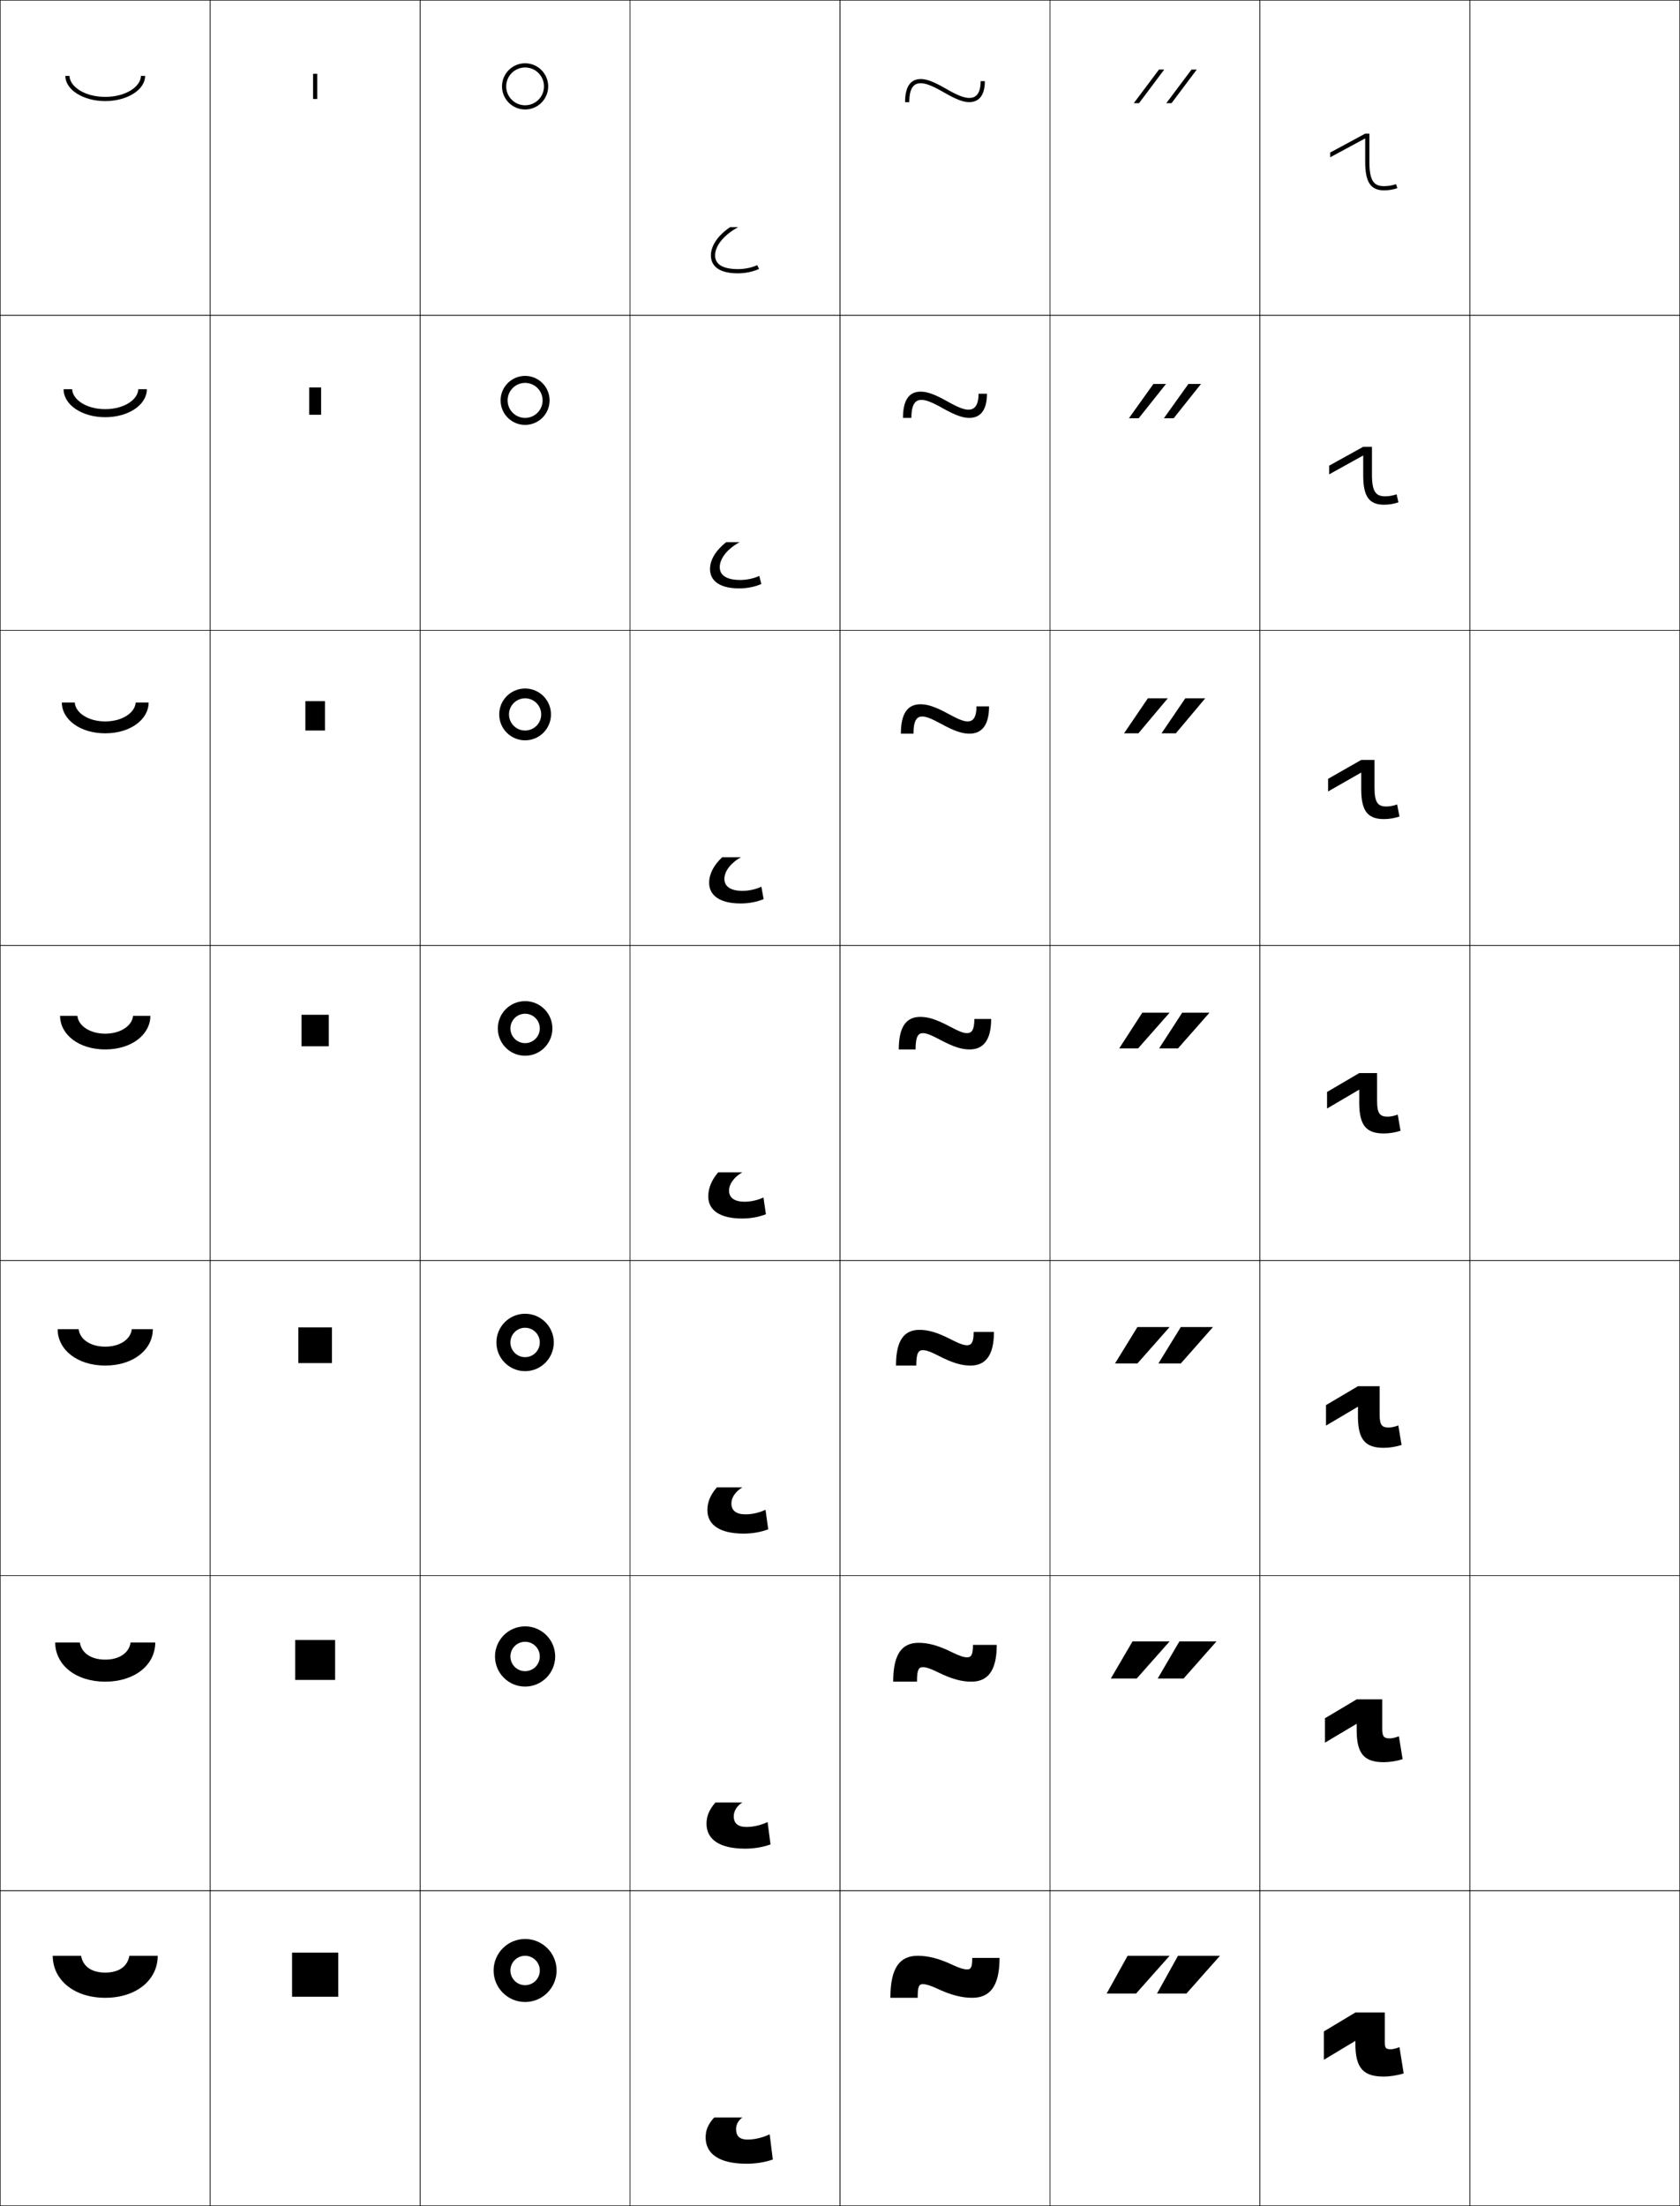 <?xml version="1.0" encoding="utf-8"?>
<!-- Generator: Adobe Illustrator 11 Build 225, SVG Export Plug-In . SVG Version: 6.0.0 Build 78)  -->
<!DOCTYPE svg PUBLIC "-//W3C//DTD SVG 1.0//EN"    "http://www.w3.org/TR/2001/REC-SVG-20010904/DTD/svg10.dtd">
<svg  xmlns="http://www.w3.org/2000/svg" xmlns:xlink="http://www.w3.org/1999/xlink" xmlns:a="http://ns.adobe.com/AdobeSVGViewerExtensions/3.0/"
	 width="800.25" height="1050.25" viewBox="0 0 800.25 1050.25" overflow="visible" enable-background="new 0 0 800.25 1050.25"
	 xml:space="preserve">
		<g id="レイヤー1">
			<g>
				<rect x="0.125" y="0.125" fill="none" stroke="#000000" stroke-width="0.25" width="100" height="150"/> 
				<rect x="100.125" y="0.125" fill="none" stroke="#000000" stroke-width="0.25" width="100" height="150"/> 
				<rect x="200.125" y="0.125" fill="none" stroke="#000000" stroke-width="0.25" width="100" height="150"/> 
				<rect x="300.125" y="0.125" fill="none" stroke="#000000" stroke-width="0.25" width="100" height="150"/> 
				<rect x="400.125" y="0.125" fill="none" stroke="#000000" stroke-width="0.25" width="100" height="150"/> 
				<rect x="500.125" y="0.125" fill="none" stroke="#000000" stroke-width="0.25" width="100" height="150"/> 
				<rect x="600.125" y="0.125" fill="none" stroke="#000000" stroke-width="0.25" width="100" height="150"/> 
				<rect x="0.125" y="150.125" fill="none" stroke="#000000" stroke-width="0.25" width="100" height="150"/> 
				<rect x="100.125" y="150.125" fill="none" stroke="#000000" stroke-width="0.25" width="100" height="150"/> 
				<rect x="200.125" y="150.125" fill="none" stroke="#000000" stroke-width="0.25" width="100" height="150"/> 
				<rect x="300.125" y="150.125" fill="none" stroke="#000000" stroke-width="0.25" width="100" height="150"/> 
				<rect x="400.125" y="150.125" fill="none" stroke="#000000" stroke-width="0.25" width="100" height="150"/> 
				<rect x="500.125" y="150.125" fill="none" stroke="#000000" stroke-width="0.25" width="100" height="150"/> 
				<rect x="600.125" y="150.125" fill="none" stroke="#000000" stroke-width="0.25" width="100" height="150"/> 
				<rect x="0.125" y="300.125" fill="none" stroke="#000000" stroke-width="0.25" width="100" height="150"/> 
				<rect x="100.125" y="300.125" fill="none" stroke="#000000" stroke-width="0.25" width="100" height="150"/> 
				<rect x="200.125" y="300.125" fill="none" stroke="#000000" stroke-width="0.25" width="100" height="150"/> 
				<rect x="300.125" y="300.125" fill="none" stroke="#000000" stroke-width="0.25" width="100" height="150"/> 
				<rect x="400.125" y="300.125" fill="none" stroke="#000000" stroke-width="0.25" width="100" height="150"/> 
				<rect x="500.125" y="300.125" fill="none" stroke="#000000" stroke-width="0.25" width="100" height="150"/> 
				<rect x="600.125" y="300.125" fill="none" stroke="#000000" stroke-width="0.25" width="100" height="150"/> 
				<rect x="0.125" y="450.125" fill="none" stroke="#000000" stroke-width="0.25" width="100" height="150"/> 
				<rect x="100.125" y="450.125" fill="none" stroke="#000000" stroke-width="0.25" width="100" height="150"/> 
				<rect x="200.125" y="450.125" fill="none" stroke="#000000" stroke-width="0.25" width="100" height="150"/> 
				<rect x="300.125" y="450.125" fill="none" stroke="#000000" stroke-width="0.25" width="100" height="150"/> 
				<rect x="400.125" y="450.125" fill="none" stroke="#000000" stroke-width="0.25" width="100" height="150"/> 
				<rect x="500.125" y="450.125" fill="none" stroke="#000000" stroke-width="0.25" width="100" height="150"/> 
				<rect x="600.125" y="450.125" fill="none" stroke="#000000" stroke-width="0.25" width="100" height="150"/> 
				<rect x="0.125" y="600.125" fill="none" stroke="#000000" stroke-width="0.25" width="100" height="150"/> 
				<rect x="100.125" y="600.125" fill="none" stroke="#000000" stroke-width="0.25" width="100" height="150"/> 
				<rect x="200.125" y="600.125" fill="none" stroke="#000000" stroke-width="0.25" width="100" height="150"/> 
				<rect x="300.125" y="600.125" fill="none" stroke="#000000" stroke-width="0.25" width="100" height="150"/> 
				<rect x="400.125" y="600.125" fill="none" stroke="#000000" stroke-width="0.25" width="100" height="150"/> 
				<rect x="500.125" y="600.125" fill="none" stroke="#000000" stroke-width="0.25" width="100" height="150"/> 
				<rect x="600.125" y="600.125" fill="none" stroke="#000000" stroke-width="0.25" width="100" height="150"/> 
				<rect x="0.125" y="750.125" fill="none" stroke="#000000" stroke-width="0.25" width="100" height="150"/> 
				<rect x="100.125" y="750.125" fill="none" stroke="#000000" stroke-width="0.25" width="100" height="150"/> 
				<rect x="200.125" y="750.125" fill="none" stroke="#000000" stroke-width="0.25" width="100" height="150"/> 
				<rect x="300.125" y="750.125" fill="none" stroke="#000000" stroke-width="0.25" width="100" height="150"/> 
				<rect x="400.125" y="750.125" fill="none" stroke="#000000" stroke-width="0.25" width="100" height="150"/> 
				<rect x="500.125" y="750.125" fill="none" stroke="#000000" stroke-width="0.25" width="100" height="150"/> 
				<rect x="600.125" y="750.125" fill="none" stroke="#000000" stroke-width="0.25" width="100" height="150"/> 
				<rect x="0.125" y="900.125" fill="none" stroke="#000000" stroke-width="0.25" width="100" height="150"/> 
				<rect x="100.125" y="900.125" fill="none" stroke="#000000" stroke-width="0.25" width="100" height="150"/> 
				<rect x="200.125" y="900.125" fill="none" stroke="#000000" stroke-width="0.25" width="100" height="150"/> 
				<rect x="300.125" y="900.125" fill="none" stroke="#000000" stroke-width="0.25" width="100" height="150"/> 
				<rect x="400.125" y="900.125" fill="none" stroke="#000000" stroke-width="0.25" width="100" height="150"/> 
				<rect x="500.125" y="900.125" fill="none" stroke="#000000" stroke-width="0.25" width="100" height="150"/> 
				<rect x="600.125" y="900.125" fill="none" stroke="#000000" stroke-width="0.25" width="100" height="150"/> 
				<rect x="700.125" y="0.125" fill="none" stroke="#000000" stroke-width="0.25" width="100" height="150"/> 
				<rect x="700.125" y="150.125" fill="none" stroke="#000000" stroke-width="0.25" width="100" height="150"/> 
				<rect x="700.125" y="300.125" fill="none" stroke="#000000" stroke-width="0.25" width="100" height="150"/> 
				<rect x="700.125" y="450.125" fill="none" stroke="#000000" stroke-width="0.25" width="100" height="150"/> 
				<rect x="700.125" y="600.125" fill="none" stroke="#000000" stroke-width="0.25" width="100" height="150"/> 
				<rect x="700.125" y="750.125" fill="none" stroke="#000000" stroke-width="0.25" width="100" height="150"/> 
				<rect x="700.125" y="900.125" fill="none" stroke="#000000" stroke-width="0.25" width="100" height="150"/> 
			</g>
			<g>
				<g>
					<polygon points="541.125,949.125 557.125,931.125 537.125,931.125 527.125,949.125 "/>
					<polygon points="565.125,949.125 581.125,931.125 561.125,931.125 551.125,949.125 "/>
				</g>
				<g>
					<polygon points="539.458,781.458 529.125,799.125 541.458,799.125 557.125,781.458 "/>
					<polygon points="561.792,781.458 551.458,799.125 563.791,799.125 579.458,781.458 "/>
				</g>
				<g>
					<polygon points="541.792,631.792 531.125,649.125 541.792,649.125 557.125,631.792 "/>
					<polygon points="562.458,631.792 551.792,649.125 562.458,649.125 577.792,631.792 "/>
				</g>
				<g>
					<polygon points="544.125,482.125 533.125,499.125 542.125,499.125 557.125,482.125 "/>
					<polygon points="563.125,482.125 552.125,499.125 561.125,499.125 576.125,482.125 "/>
				</g>
				<g>
					<polygon points="542.268,349.125 556.271,332.458 546.771,332.458 535.436,349.125 "/>
					<polygon points="560.1,349.125 574.103,332.458 564.603,332.458 553.267,349.125 "/>
				</g>
				<g>
					<polygon points="542.411,199.125 555.417,182.792 549.418,182.792 537.746,199.125 "/>
					<polygon points="559.073,199.125 572.079,182.792 566.08,182.792 554.408,199.125 "/>
				</g>
				<g>
					<polygon points="542.555,49.125 554.563,33.125 552.064,33.125 540.057,49.125 "/>
					<polygon points="558.048,49.125 570.057,33.125 567.558,33.125 555.55,49.125 "/>
				</g>
			</g>
			<g>
				<path d="M454.125,935.625c-6.836-3.235-12.035-4.5-17-4.5c-8.472,0-13,5.622-13,20h13
					c0-5.561,0.658-6.5,2.5-6.5c1.286,0,3.506,0.583,6.5,2c6.836,3.235,12.035,4.5,17,4.5
					c8.385,0,13-5.461,13-19h-13c0,4.561-0.658,5.5-2.5,5.5
					C459.339,937.625,457.119,937.042,454.125,935.625z"/>
				<path d="M446.708,796.103c6.714,3.326,11.456,4.522,16,4.522
					c7.687,0,12.083-5.016,12.083-17.5h-11.333c0,4.774-0.854,5.916-2.833,5.916
					c-1.368,0-3.479-0.608-7.084-2.394c-6.714-3.325-11.455-4.522-16-4.522
					c-7.81,0-12.083,5.212-12.083,18.5h11.333c0-5.702,0.814-6.917,2.834-6.917
					C440.993,793.708,443.104,794.317,446.708,796.103z"/>
				<path d="M447.292,645.58c6.603,3.395,10.876,4.545,15,4.545
					c6.988,0,11.166-4.569,11.166-16h-9.666c0,4.989-1.049,6.333-3.167,6.333
					c-1.451,0-3.458-0.623-7.667-2.787c-6.603-3.395-10.876-4.546-15-4.546
					c-7.149,0-11.166,4.803-11.166,17h9.666c0-5.844,0.971-7.333,3.167-7.333
					C441.076,642.792,443.083,643.416,447.292,645.58z"/>
				<path d="M447.875,495.058c6.498,3.45,10.297,4.567,14,4.567c6.291,0,10.25-4.124,10.25-14.5h-8
					c0,5.204-1.244,6.75-3.5,6.75c-1.533,0-3.441-0.63-8.25-3.182
					c-6.498-3.451-10.297-4.568-14-4.568c-6.488,0-10.25,4.393-10.25,15.5h8
					c0-5.985,1.127-7.75,3.5-7.75C441.158,491.875,443.066,492.505,447.875,495.058z"/>
				<path d="M439.292,341.125c1.829,0,4.198,0.855,9.166,3.577
					c6.228,3.397,9.919,4.59,13.333,4.59c5.335,0,9.334-3.328,9.334-13h-6
					c0,6.136-2.209,7.167-4.167,7.167c-1.83,0-4.198-0.855-9.166-3.576
					c-6.228-3.398-9.919-4.591-13.334-4.591c-5.984,0-9.333,4.163-9.333,14h6
					C435.125,342.612,436.923,341.125,439.292,341.125z"/>
				<path d="M438.958,190.375c2.127,0,4.956,1.081,10.083,3.971
					c5.957,3.345,9.541,4.612,12.667,4.612c4.379,0,8.417-2.531,8.417-11.5h-4
					c0,7.068-3.175,7.583-4.833,7.583c-2.127,0-4.956-1.081-10.083-3.971
					c-5.957-3.345-9.541-4.613-12.667-4.613c-5.48,0-8.417,3.932-8.417,12.5h4
					C434.125,191.585,436.593,190.375,438.958,190.375z"/>
				<path d="M431.125,48.625h2c0-8.067,3.139-9,5.5-9c2.424,0,5.713,1.306,10.999,4.365
					C455.311,47.282,458.787,48.625,461.625,48.625c3.422,0,7.5-1.734,7.5-10h-2c0,8-4.14,8-5.5,8
					c-2.424,0-5.713-1.306-10.999-4.365C444.939,38.968,441.463,37.625,438.625,37.625
					C433.648,37.625,431.125,41.326,431.125,48.625z"/>
			</g>
			<g>
				<path d="M50.125,939.125c6.521,0,10.63-2.94,11.5-8h13.5c0,11.576-10.236,20-25,20s-25-8.424-25-20
					h13.5C39.495,936.185,43.604,939.125,50.125,939.125z"/>
				<path d="M50.125,800.625c-14.044,0-23.833-7.982-23.833-18.667h11.75
					c0.705,4.904,5.246,8.167,12.083,8.167s11.379-3.263,12.083-8.167h11.75
					C73.958,792.643,64.169,800.625,50.125,800.625z"/>
				<path d="M50.125,650.125c-13.325,0-22.667-7.541-22.667-17.333h10
					C37.998,637.541,42.973,641.125,50.125,641.125s12.127-3.584,12.667-8.333h10
					C72.792,642.584,63.45,650.125,50.125,650.125z"/>
				<path d="M50.125,499.625c12.605,0,21.5-7.1,21.5-16h-8.25c-0.374,4.594-5.782,8.5-13.25,8.5
					s-12.876-3.906-13.25-8.5h-8.25C28.625,492.525,37.52,499.625,50.125,499.625z"/>
				<path d="M50.125,349.125c-11.896,0-20.667-6.527-20.667-14.667H35.625
					c0.249,4.672,6.131,9,14.5,9s14.25-4.328,14.5-9h6.167
					C70.792,342.597,62.021,349.125,50.125,349.125z"/>
				<path d="M50.125,198.625c-11.186,0-19.833-5.955-19.833-13.333H34.375
					c0.125,4.751,6.481,9.5,15.75,9.5s15.625-4.749,15.75-9.5h4.083
					C69.958,192.67,61.311,198.625,50.125,198.625z"/>
				<path d="M69.125,36.125c0,6.617-8.523,12-19,12s-19-5.383-19-12h2c0,4.829,6.831,10,17,10
					s17-5.171,17-10H69.125z"/>
			</g>
			<g>
				<path d="M259.125,41.125c0-4.971-4.029-9-9-9s-9,4.029-9,9s4.029,9,9,9S259.125,46.096,259.125,41.125h2
					c0,6.075-4.925,11-11,11s-11-4.925-11-11s4.925-11,11-11s11,4.925,11,11H259.125z"/>
				<path d="M250.125,198.958c4.603,0,8.333-3.73,8.333-8.333h3.333
					c0,6.444-5.223,11.667-11.667,11.667c-6.443,0-11.667-5.223-11.667-11.667
					c0-6.443,5.223-11.667,11.667-11.667c6.444,0,11.667,5.223,11.667,11.667h-3.333
					c0-4.603-3.73-8.333-8.333-8.333c-4.603,0-8.333,3.73-8.333,8.333
					C241.792,195.228,245.522,198.958,250.125,198.958z"/>
				<path d="M250.125,347.792c4.234,0,7.667-3.432,7.667-7.667h4.667
					c0,6.812-5.522,12.333-12.333,12.333s-12.333-5.522-12.333-12.333
					s5.522-12.333,12.333-12.333s12.333,5.522,12.333,12.333h-4.667
					c0-4.234-3.432-7.667-7.667-7.667s-7.667,3.432-7.667,7.667
					S245.891,347.792,250.125,347.792z"/>
				<path d="M257.125,489.625c0-3.866-3.134-7-7-7s-7,3.134-7,7s3.134,7,7,7S257.125,493.491,257.125,489.625h6
					c0,7.18-5.82,13-13,13s-13-5.82-13-13s5.82-13,13-13s13,5.82,13,13H257.125z"/>
				<path d="M250.125,646.125c3.867,0,7-3.134,7-7h6.667c0,7.548-6.118,13.666-13.667,13.666
					c-7.548,0-13.667-6.118-13.667-13.666s6.119-13.667,13.667-13.667
					c7.548,0,13.667,6.119,13.667,13.667h-6.667c0-3.866-3.133-7-7-7
					c-3.866,0-7,3.134-7,7S246.258,646.125,250.125,646.125z"/>
				<path d="M250.125,795.625c3.866,0,7-3.134,7-7h7.333c0,7.916-6.417,14.333-14.333,14.333
					s-14.333-6.417-14.333-14.333s6.417-14.333,14.333-14.333
					s14.333,6.417,14.333,14.333H257.125c0-3.866-3.134-7-7-7s-7,3.134-7,7
					S246.259,795.625,250.125,795.625z"/>
				<path d="M257.125,938.125c0-3.866-3.134-7-7-7s-7,3.134-7,7s3.134,7,7,7S257.125,941.991,257.125,938.125h8
					c0,8.284-6.716,15-15,15s-15-6.716-15-15s6.716-15,15-15s15,6.716,15,15H257.125z"/>
			</g>
			<g>
				<path d="M347.797,108.125c-5.795,3.92-9.172,8.819-9.172,13.5c0,3.174,1.668,8.5,12.834,8.5
					c3.574,0,7.252-0.764,10.091-2.095l-0.85-1.811
					C358.118,127.431,354.75,128.125,351.459,128.125c-4.943,0-10.834-1.128-10.834-6.5
					c0-4.383,3.771-9.525,11-13.5H347.797z"/>
				<path d="M338.208,270.958c0,4.254,2.892,9.167,13.945,9.167
					c3.711,0,7.485-0.75,10.492-2.079l-0.958-3.866
					c-2.618,1.235-5.965,1.944-9.149,1.944c-4.936,0-9.696-1.401-9.696-6.093
					c0-3.934,3.237-8.446,9.439-11.907h-6.381
					C340.959,261.999,338.208,266.548,338.208,270.958z"/>
				<path d="M337.792,420.292c0,5.334,4.116,9.833,15.056,9.833
					c3.848,0,7.72-0.735,10.895-2.063l-1.067-5.92
					c-2.653,1.26-5.979,1.983-9.059,1.983c-4.926,0-8.558-1.673-8.558-5.686
					c0-3.486,2.704-7.367,7.88-10.314h-8.935
					C339.916,411.954,337.792,416.152,337.792,420.292z"/>
				<path d="M342.106,558.125c-3.233,3.783-4.731,7.631-4.731,11.5
					c0,6.414,5.34,10.5,16.167,10.5c3.984,0,7.954-0.721,11.296-2.047l-1.176-7.976
					c-2.689,1.284-5.992,2.022-8.967,2.022c-4.918,0-7.42-1.946-7.42-5.278
					c0-3.037,2.17-6.288,6.32-8.722H342.106z"/>
				<path d="M341.464,708.125c-3.153,3.628-4.506,7.115-4.506,10.833
					c0,6.859,5.688,11.167,17.278,11.167c4.121,0,8.188-0.707,11.697-2.031l-1.284-9.317
					c-2.919,1.392-6.402,2.182-9.478,2.182c-4.521,0-6.78-1.82-6.78-5.186
					c0-2.733,1.798-5.574,5.214-7.647H341.464z"/>
				<path d="M340.822,858.125c-3.074,3.473-4.28,6.601-4.28,10.167
					c0,7.305,6.035,11.833,18.389,11.833c4.258,0,8.422-0.692,12.099-2.016
					l-1.392-10.658c-3.148,1.498-6.812,2.341-9.989,2.341
					c-4.125,0-6.14-1.696-6.14-5.093c0-2.43,1.427-4.861,4.106-6.574H340.822z"/>
				<path d="M340.18,1008.125c-2.994,3.317-4.055,6.085-4.055,9.5c0,7.75,6.383,12.5,19.5,12.5
					c4.395,0,8.656-0.679,12.5-2l-1.5-12c-3.377,1.605-7.223,2.5-10.5,2.5c-3.729,0-5.5-1.57-5.5-5
					c0-2.126,1.056-4.147,3-5.5H340.18z"/>
			</g>
			<g>
				<path d="M650.297,65.885l-16.672,9V72.625l16.672-9h2v13.5c0,9.617,2.566,11.5,7,11.5
					c1.932,0,3.893-0.326,5.672-0.945l0.656,1.891
					c-1.988,0.689-4.176,1.055-6.328,1.055c-6.393,0-9-3.912-9-13.5V65.885z"/>
				<path d="M649.352,216.841L633.125,225.841v-4.133l16.227-9h4.167v13.417
					c0,8.426,2.167,10.167,6.333,10.167c1.745,0,3.633-0.331,5.393-0.954
					l0.881,3.825c-2.149,0.729-4.578,1.129-6.857,1.129
					c-6.98,0-9.916-3.783-9.916-13.833V216.841z"/>
				<path d="M648.406,367.798l-15.781,9v-6.006l15.781-9h6.333V375.125
					c0,7.233,1.769,8.833,5.667,8.833c1.559,0,3.373-0.335,5.114-0.963
					l1.104,5.761c-2.31,0.77-4.981,1.203-7.386,1.203
					c-7.568,0-10.833-3.654-10.833-14.167V367.798z"/>
				<path d="M647.461,518.755l-15.336,9V519.875l15.336-9h8.5v13.25c0,6.041,1.369,7.5,5,7.5
					c1.372,0,3.113-0.34,4.836-0.973l1.328,7.695
					c-2.471,0.811-5.384,1.277-7.914,1.277c-8.156,0-11.75-3.525-11.75-14.5V518.755z"/>
				<path d="M631.625,678.711v-9.753l15.224-9h10.333v13.5c0,5.017,1.067,6.167,4.334,6.167
					c1.186,0,2.854-0.344,4.558-0.982l1.552,9.298
					c-2.631,0.851-5.787,1.352-8.442,1.352c-8.607,0-12.334-3.627-12.334-14.834
					v-4.747L631.625,678.711z"/>
				<path d="M631.125,829.668v-11.626l15.112-9h12.166v13.75c0,3.992,0.766,4.833,3.667,4.833
					c0.999,0,2.594-0.348,4.278-0.991L668.125,837.532
					c-2.791,0.892-6.189,1.426-8.972,1.426c-9.059,0-12.916-3.727-12.916-15.166
					v-3.124L631.125,829.668z"/>
				<path d="M630.625,980.625v-13.5l15-9h14v14c0,2.969,0.463,3.5,3,3.5c0.812,0,2.334-0.352,4-1l2,12.5
					c-2.951,0.932-6.592,1.5-9.5,1.5c-9.51,0-13.5-3.828-13.5-15.5v-1.5L630.625,980.625z"/>
			</g>
			<g>
				<rect x="139.125" y="929.625" width="22" height="21"/> 
				<rect x="140.625" y="780.792" width="19" height="19"/> 
				<rect x="142.125" y="631.958" width="16" height="17"/> 
				<rect x="143.625" y="483.125" width="13" height="15"/> 
				<rect x="145.458" y="333.791" width="9.333" height="14"/> 
				<rect x="147.292" y="184.458" width="5.667" height="13"/> 
				<rect x="149.125" y="35.125" width="2" height="12"/> 
			</g>
		</g>
	</svg>
